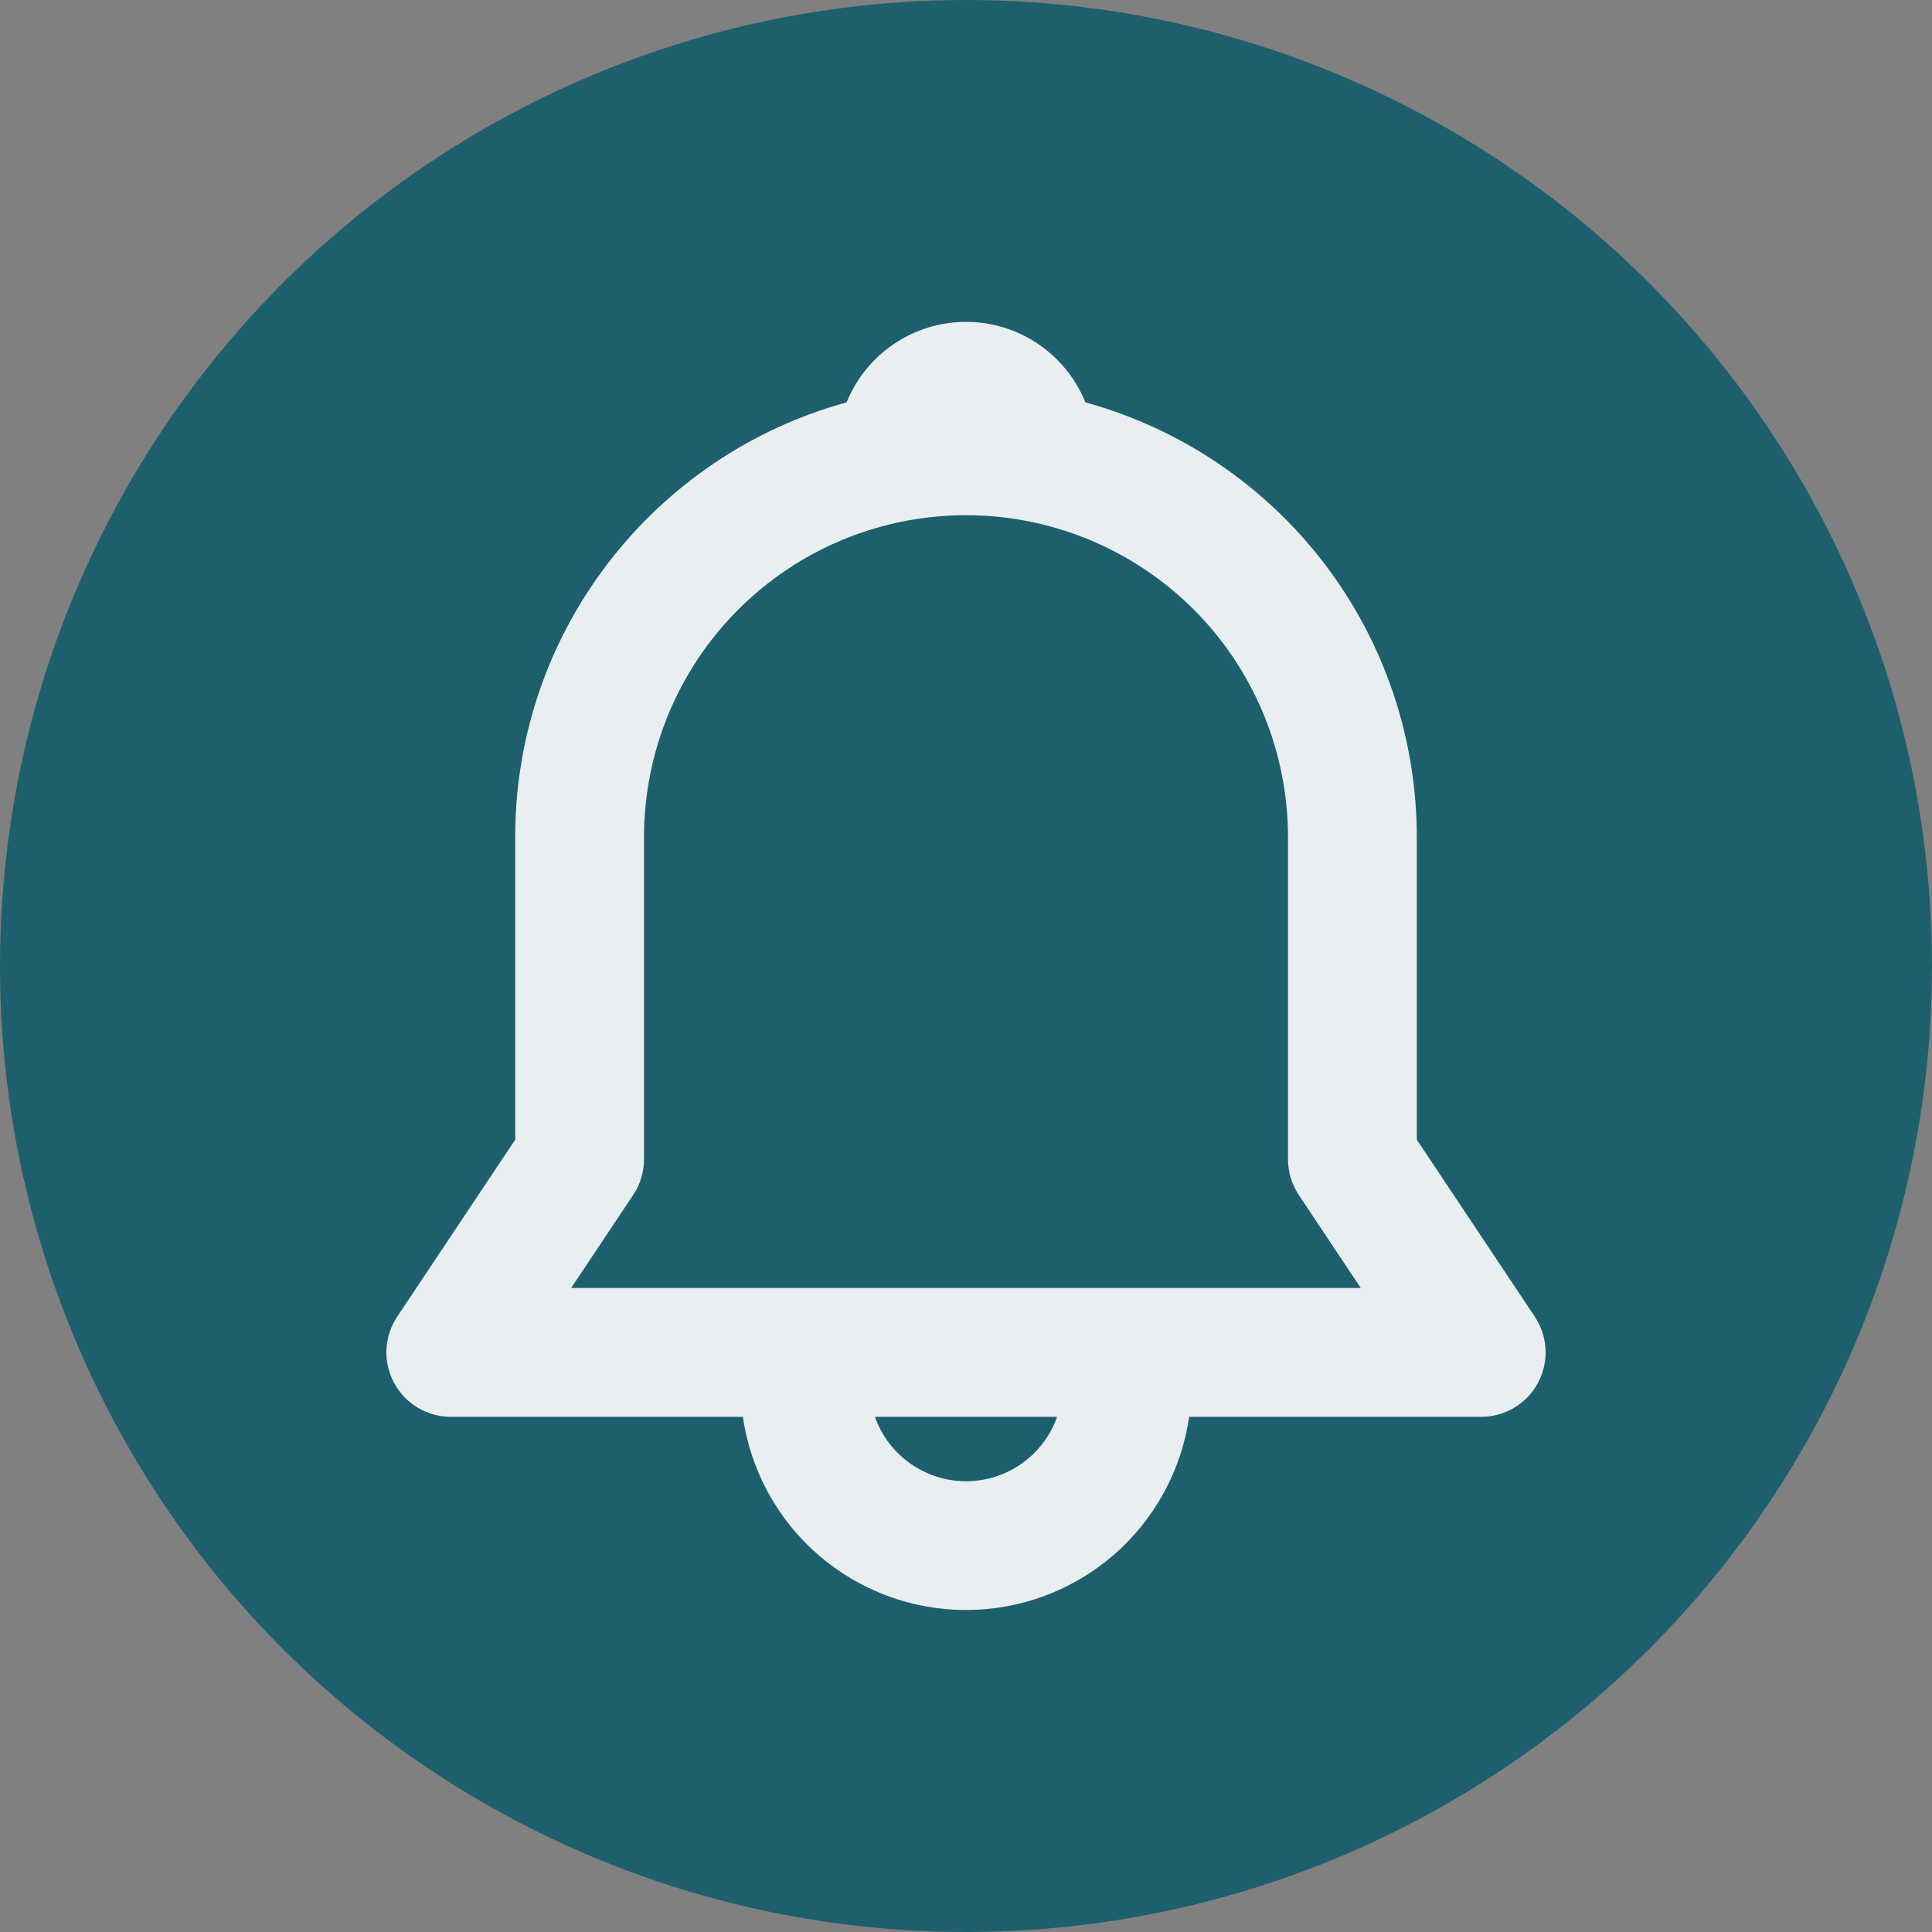 <svg width="30" height="30" viewBox="0 0 30 30" fill="none" xmlns="http://www.w3.org/2000/svg">
<rect x="0" y="0" width="30" height="30" fill="#808080" stroke="none"/>
<circle cx="15" cy="15" r="15" fill="#1E5F6E"/>
<path d="M13.146 6.248C13.296 5.879 13.552 5.562 13.882 5.34C14.213 5.117 14.602 4.998 15 4.998C15.399 4.998 15.788 5.117 16.118 5.34C16.448 5.562 16.705 5.879 16.854 6.248C18.333 6.655 19.637 7.535 20.567 8.755C21.497 9.975 22 11.466 22 13V17.697L23.832 20.445C23.933 20.596 23.99 20.771 23.999 20.951C24.008 21.132 23.967 21.312 23.882 21.472C23.797 21.631 23.669 21.765 23.514 21.858C23.359 21.951 23.181 22 23 22H18.465C18.345 22.833 17.928 23.595 17.292 24.146C16.655 24.697 15.842 25 15 25C14.158 25 13.345 24.697 12.708 24.146C12.072 23.595 11.656 22.833 11.535 22H7C6.819 22 6.641 21.951 6.486 21.858C6.331 21.765 6.204 21.631 6.118 21.472C6.033 21.312 5.992 21.132 6.001 20.951C6.01 20.771 6.068 20.596 6.168 20.445L8 17.697V13C8 9.776 10.18 7.06 13.146 6.248ZM13.586 22C13.689 22.293 13.881 22.546 14.134 22.725C14.388 22.904 14.69 23.001 15.001 23.001C15.311 23.001 15.614 22.904 15.867 22.725C16.12 22.546 16.312 22.293 16.415 22H13.585H13.586ZM15 8C13.674 8 12.402 8.527 11.465 9.464C10.527 10.402 10 11.674 10 13V18C10 18.198 9.942 18.391 9.832 18.555L8.869 20H21.13L20.167 18.555C20.058 18.39 20 18.197 20 18V13C20 11.674 19.473 10.402 18.536 9.464C17.598 8.527 16.326 8 15 8Z" fill="#E9EFF1"/>
</svg>
